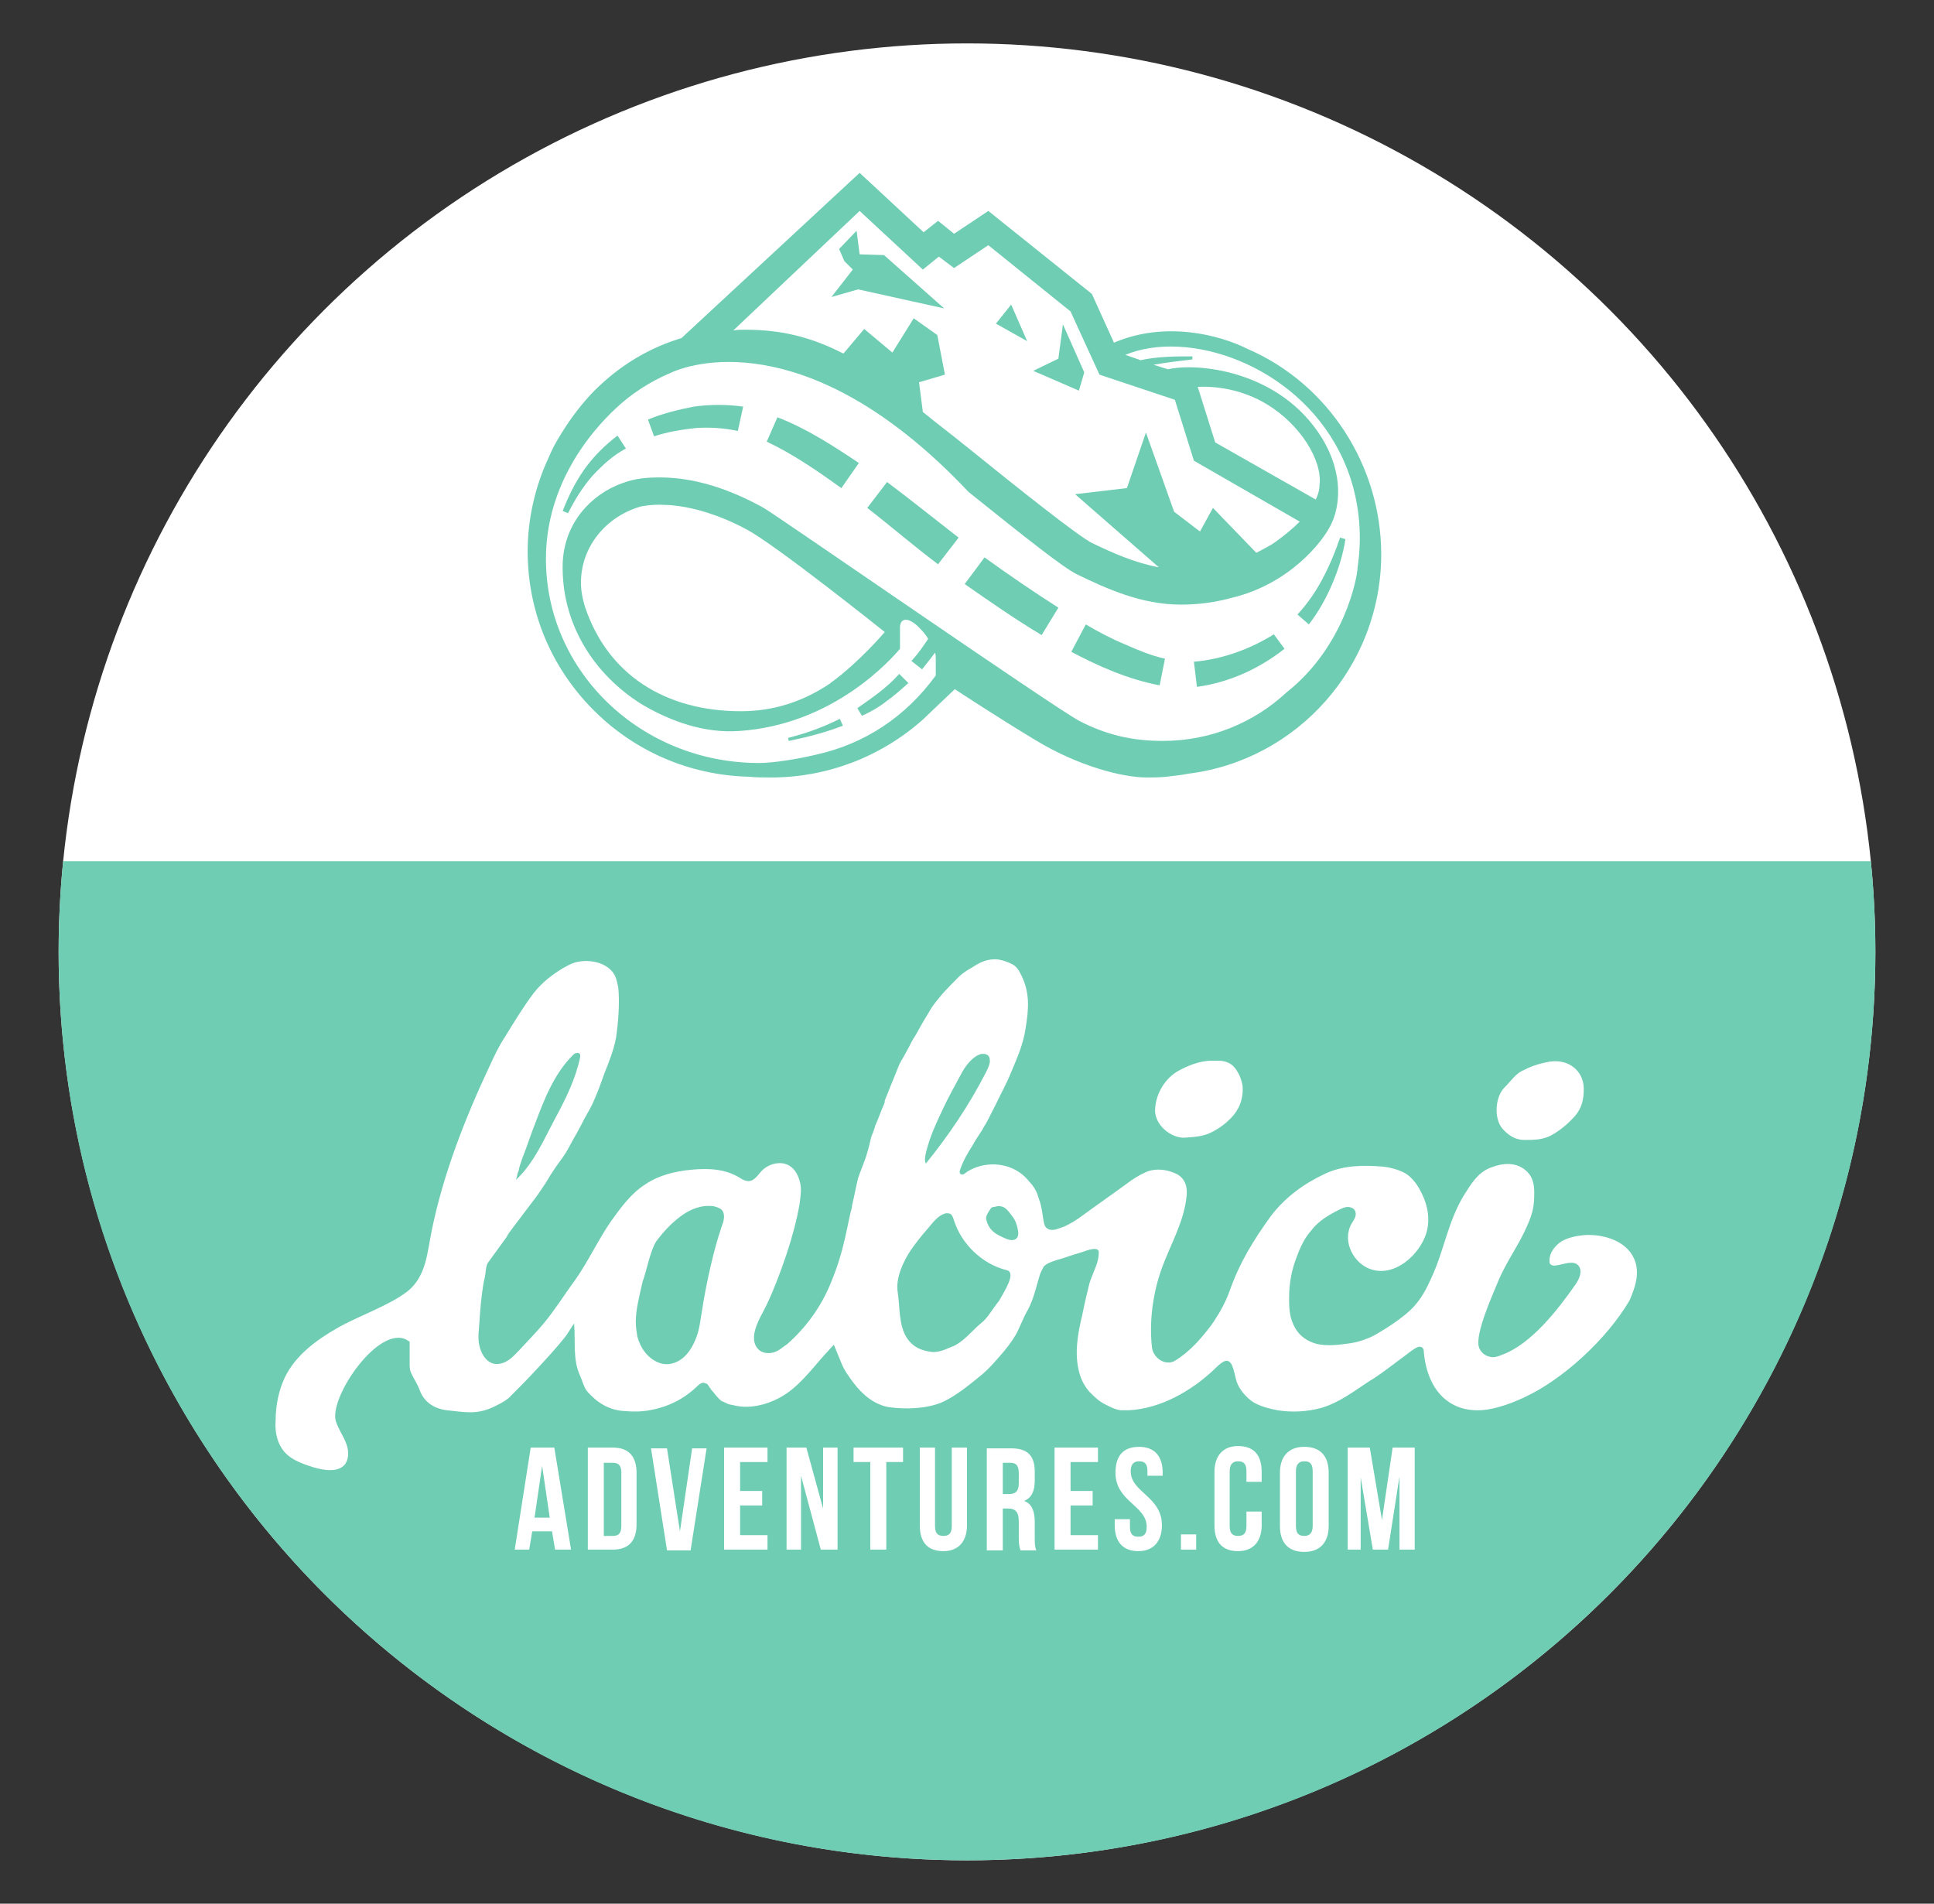 <?xml version="1.0" encoding="utf-8"?>
<!-- Generator: Adobe Illustrator 21.1.0, SVG Export Plug-In . SVG Version: 6.00 Build 0)  -->
<svg version="1.1" id="Layer_1" xmlns="http://www.w3.org/2000/svg" xmlns:xlink="http://www.w3.org/1999/xlink" x="0px" y="0px"
	 viewBox="0 0 254 250" style="enable-background:new 0 0 254 250;" xml:space="preserve">
<rect x="0" y="0" width="254" height="250" fill="#333333" stroke="none"/>
<style type="text/css">
	.st0{fill:#FFFFFF;}
	.st1{fill:#6ECDB2;}
</style>
<g>
	<circle class="st0" cx="127" cy="125" r="119.3"/>
	<path class="st1" d="M7.7,125c0,65.9,53.4,119.3,119.3,119.3S246.3,190.9,246.3,125c0-4-0.2-8-0.6-11.9H8.3
		C7.9,117,7.7,121,7.7,125z"/>
	<g>
		<polygon class="st1" points="112.7,38 124,40.5 116.1,33.5 112.9,33.4 112.5,30.3 110.2,32.7 110.9,34.3 112,35.4 109.2,39 		"/>
		<polygon class="st1" points="132.8,40 130.8,42.5 134.9,44.8 		"/>
		<polygon class="st1" points="142.4,48.9 139.6,42.6 139,47.1 135.7,48.7 141.7,51.3 		"/>
		<path class="st1" d="M91.1,53.4c-2,0.4-4.1,0.9-6,1.7l0.8,2.2c1.8-0.6,3.7-0.9,5.6-1.1c1.8-0.1,3.6,0,5.4,0.4l0.7-3.2
			C95.5,53.1,93.3,53.1,91.1,53.4z"/>
		<path class="st1" d="M76.7,61.7c-1.2,1.7-2.1,3.6-2.8,5.4l0.7,0.3c0.9-1.8,1.9-3.4,3.2-4.9c1.3-1.4,2.7-2.7,4.4-3.6l-1.1-1.7
			C79.4,58.5,77.9,60,76.7,61.7z"/>
		<path class="st1" d="M100.7,58c3.4,1.6,6.6,3.8,9.8,6.1l2.3-3.3c-3.3-2.2-6.8-4.5-10.7-6L100.7,58z"/>
		<path class="st1" d="M113.9,66.7c3.1,2.4,6.1,5,9.3,7.4l2.7-3.5c-3.1-2.4-6.2-4.9-9.4-7.3L113.9,66.7z"/>
		<path class="st1" d="M126.7,76.7c3.3,2.3,6.6,4.6,10.1,6.7l2.2-3.6c-3.3-2.1-6.5-4.3-9.7-6.6L126.7,76.7z"/>
		<path class="st1" d="M142.6,82l-1.9,3.6c3.6,1.9,7.4,3.6,11.6,4.4l0.7-3.5c-1.8-0.4-3.5-1.1-5.3-1.9C146,83.9,144.3,83,142.6,82z"
			/>
		<path class="st1" d="M156.8,86.9l0.4,3.3c4.3-0.6,8.2-2.4,11.5-5l-1.4-1.9C164.1,85.3,160.4,86.6,156.8,86.9z"/>
		<path class="st1" d="M173.7,76c-0.9,1.7-2,3.3-3.3,4.7l1.5,1.3c1.3-1.7,2.3-3.5,3.1-5.4c0.8-1.9,1.4-3.8,1.7-5.8l-0.7-0.2
			C175.4,72.4,174.6,74.3,173.7,76z"/>
		<path class="st1" d="M163.8,45.8c-3.6-1.8-10.7-3.7-17.5-0.8l-2.9-6.4l-13.6-10.9l-4.5,3l-2.1-1.7l-1.9,1.5l-8.4-7.8L89.5,44.4
			c-4,1.2-7.6,3.3-10.7,6.2c-3.6,3.3-6,7.9-6.1,8.1c-0.2,0.4-0.4,0.8-0.6,1.3c-1.8,3.8-2.8,8.1-2.8,12.4c0,7.8,3,15.1,8.5,20.7
			c5.4,5.5,12.7,8.7,20.5,8.9c1,0.1,2,0.1,3,0.1c7.3,0,14.4-2.7,19.9-7.6l4.2-4l0.3,0.2c0,0,5,3.3,10.3,6.5
			c5.6,3.4,11.4,4.9,14.6,4.9h0c0.8,0,1.7,0,2.6-0.1c0.9-0.1,1.9-0.2,2.9-0.4c14.4-1.8,25.3-14.2,25.3-28.8
			C181.4,61.2,174.5,50.4,163.8,45.8z M112.9,27.7l8.3,7.7l2.1-1.7l2,1.5l4.5-3l10.8,8.7l3.8,8.3l9.9,3.3l2.5,8l13.9,8
			c-1,1-2,1.8-3.1,2.6c-0.8,0.6-1.7,1-2.6,1.5l-5.7-5.9l-1.7,3.1l-3.4-2.6l-3.7-10.4l-2.5,7.3l-6.8,0.8l11,9.6
			c-3.2-0.6-6.1-1.9-8.8-3.2c-1.8-0.9-9.6-7.1-16.4-12.6c-2.1-1.7-4.1-3.2-5.8-4.6l-0.5-3.9l3.4-1l-1-5.2l-3.1-2.2l-2.8,4.5
			l-3.7-3.1l-2.7,3.2c0,0,0,0-0.1,0c-4.1-2.1-8-3.1-12.8-3.1c-0.5,0-1.1,0-1.6,0.1L112.9,27.7z M166.4,53.1
			c4.3,2.6,7.3,7.3,6.9,10.6c0,0.4-0.1,1.1-0.5,1.9l-13.2-7.5l-2.3-7.3C159.7,50.7,163.1,51.1,166.4,53.1z M169,90.9
			c-4.3,4-10,6.4-16.3,6.4c-4,0-7.4-0.8-10.9-2.6c-3.4-1.8-39.6-26.9-41.5-28c-4.5-2.5-9.1-4-13.6-4c-1.7,0-3.3,0.1-5.1,0.8
			c-3.8,1.4-7.5,5-7.7,10.5c-0.2,7.8,4,14.5,10.4,18.5l0,0c3.9,2.3,8.3,3.8,12.7,3.5c12.5-0.8,20.1-9.5,21.2-10.8v-2.8c0,0,0,0,0,0
			c0,0,0,0,0,0v-0.1l0,0c0.1-1.2,1.1-1.2,2.3-0.1c0.5,0.5,1,1,1.4,1.7c-0.7,1-1.1,1.7-2.2,2.9l1.4,1.1c0.7-0.9,1.2-1.5,1.7-2.2
			c0.1,0.3,0.1,0.5,0.1,0.8h0v2.1l0,0.1c-4,5.5-9.4,9-15.7,10.4c-2.5,0.6-5.7,1.1-7.5,1.1c-15.5,0-28-12-28-26.8
			c0-9.8,5.9-16.7,9.1-19.7c2.1-2,4.6-3.6,7.2-4.7c3.8-1.8,19.2-5.6,39.2,15.6c7.6,6.1,12.4,9.9,14.2,10.8c3.9,1.9,8.5,4,13.7,4
			c2.3,0,4.5-0.3,6.7-0.9c7.5-1.8,11.9-7.3,13-9.6c1.1-2.2,1.8-6.5-1.2-11.4c-5.5-8.9-16.4-9.9-20.2-9l-1.9-0.6
			c1.7-0.3,3.4-0.5,5.1-0.7l0-0.4c-2.2,0-4.5,0-6.8,0.5l-2-0.7c8.2-3.4,22.2,1.2,28.1,12.7c3.3,6.4,2.8,12.6,2.4,15.2
			C178.3,75.6,176.7,84.8,169,90.9z M116.2,83c0,0-3.3,3.9-7,6.6c-0.1,0-0.1,0.1-0.1,0.1c-3.7,2.5-7.6,3.7-11.8,3.7
			c-9.8,0-17.5-4.7-20.5-13.8l0,0c-0.3-1-0.5-2-0.5-3.1c0-4.7,3.3-8.7,7.9-10c0,0,1.5-0.3,3-0.2c5.4,0.1,10.8,3.2,10.8,3.2
			C101.7,71.4,116.2,83,116.2,83z"/>
		<path class="st1" d="M116.4,92.1c1-0.7,2-1.6,2.9-2.4l-1.2-1.2c-0.8,0.9-1.7,1.7-2.6,2.4c-0.9,0.7-1.9,1.4-2.9,2.1l0.6,1
			C114.3,93.5,115.4,92.9,116.4,92.1z"/>
		<path class="st1" d="M110.7,95.3l-0.4-0.9c-2.2,1.1-4.4,1.9-6.8,2.5l0.1,0.4C106,96.8,108.4,96.2,110.7,95.3z"/>
	</g>
	<g>
		<path class="st0" d="M75,203.5h-2.1l-0.4-2.4h-2.6l-0.4,2.4h-1.9l2.1-13.4h3.1L75,203.5z M70.2,199.3h2l-1-6.8L70.2,199.3z"/>
		<path class="st0" d="M77.2,190.1h3.3c2.1,0,3.1,1.2,3.1,3.3v6.8c0,2.1-1,3.3-3.1,3.3h-3.3V190.1z M79.3,192.1v9.6h1.2
			c0.7,0,1.1-0.3,1.1-1.3v-7c0-1-0.4-1.3-1.1-1.3H79.3z"/>
		<path class="st0" d="M89.3,201.1l1.6-10.9h1.9l-2.1,13.4h-3.1l-2.1-13.4h2.1L89.3,201.1z"/>
		<path class="st0" d="M97.2,195.8h2.9v1.9h-2.9v3.9h3.6v1.9h-5.7v-13.4h5.7v1.9h-3.6V195.8z"/>
		<path class="st0" d="M105.2,193.8v9.7h-1.9v-13.4h2.6l2.2,8v-8h1.9v13.4h-2.2L105.2,193.8z"/>
		<path class="st0" d="M112.1,190.1h6.5v1.9h-2.2v11.5h-2.1v-11.5h-2.2V190.1z"/>
		<path class="st0" d="M122.8,190.1v10.3c0,1,0.4,1.3,1.1,1.3c0.7,0,1.1-0.3,1.1-1.3v-10.3h2v10.2c0,2.1-1.1,3.4-3.1,3.4
			c-2.1,0-3.1-1.2-3.1-3.4v-10.2H122.8z"/>
		<path class="st0" d="M134,203.5c-0.1-0.3-0.2-0.6-0.2-1.6v-2.1c0-1.2-0.4-1.7-1.4-1.7h-0.7v5.5h-2.1v-13.4h3.2
			c2.2,0,3.1,1,3.1,3.1v1.1c0,1.4-0.4,2.3-1.4,2.7c1.1,0.4,1.4,1.5,1.4,2.8v2.1c0,0.7,0,1.1,0.2,1.6H134z M131.7,192.1v4.1h0.8
			c0.8,0,1.3-0.3,1.3-1.4v-1.3c0-1-0.3-1.4-1.1-1.4H131.7z"/>
		<path class="st0" d="M140.6,195.8h2.9v1.9h-2.9v3.9h3.6v1.9h-5.7v-13.4h5.7v1.9h-3.6V195.8z"/>
		<path class="st0" d="M149.6,190c2,0,3.1,1.2,3.1,3.4v0.4h-2v-0.6c0-1-0.4-1.3-1.1-1.3c-0.7,0-1.1,0.4-1.1,1.3
			c0,2.8,4.1,3.3,4.1,7.1c0,2.1-1.1,3.4-3.1,3.4s-3.1-1.2-3.1-3.4v-0.8h2v1c0,1,0.4,1.3,1.1,1.3c0.7,0,1.1-0.3,1.1-1.3
			c0-2.8-4.1-3.3-4.1-7.1C146.5,191.2,147.5,190,149.6,190z"/>
		<path class="st0" d="M157.1,201.5v2h-2v-2H157.1z"/>
		<path class="st0" d="M165.7,198.5v1.8c0,2.1-1.1,3.4-3.1,3.4c-2.1,0-3.1-1.2-3.1-3.4v-7c0-2.1,1.1-3.4,3.1-3.4
			c2.1,0,3.1,1.2,3.1,3.4v1.3h-2v-1.4c0-1-0.4-1.3-1.1-1.3c-0.7,0-1.1,0.4-1.1,1.3v7.2c0,1,0.4,1.3,1.1,1.3c0.7,0,1.1-0.3,1.1-1.3
			v-1.9H165.7z"/>
		<path class="st0" d="M168.1,193.4c0-2.1,1.1-3.4,3.2-3.4s3.2,1.2,3.2,3.4v7c0,2.1-1.1,3.4-3.2,3.4s-3.2-1.2-3.2-3.4V193.4z
			 M170.2,200.4c0,1,0.4,1.3,1.1,1.3c0.7,0,1.1-0.4,1.1-1.3v-7.2c0-1-0.4-1.3-1.1-1.3c-0.7,0-1.1,0.4-1.1,1.3V200.4z"/>
		<path class="st0" d="M181.5,199.6l1.4-9.5h2.9v13.4h-2v-9.6l-1.5,9.6h-2l-1.6-9.5v9.5H177v-13.4h2.9L181.5,199.6z"/>
	</g>
	<g>
		<path class="st0" d="M200.2,183.5c-1.5,0.7-3.1,1.3-4.8,1.6c-4.7,0.7-7.9-2.2-8.4-7.5c0-0.2,0-0.3-0.1-0.5
			c-0.1-0.2-0.4-0.3-0.7-0.2c-0.5,0.2-1.1,0.7-1.5,1c-0.5,0.4-1.1,0.8-1.6,1.2c-1.1,0.8-2.1,1.6-3.3,2.3c-2,1.3-3.9,2.8-6.3,3.5
			c-1.9,0.5-3.8,0.6-5.7,0.3c-1.1-0.2-2.2-0.5-3.1-1c-1-0.6-2-1.8-2.3-2.8c-0.2-0.7-0.3-1.4-0.6-2.1c-0.1-0.3-0.4-0.6-0.7-0.6
			c-0.2,0-0.3,0.1-0.4,0.1c-0.5,0.3-0.9,0.7-1.3,1.1c-3,2.8-7,5.1-11.2,5.3c-0.3,0-0.7,0-1,0c-0.8-0.1-1.5-0.5-2.1-0.8
			c-0.8-0.4-1.4-1-2-1.6c-0.8-0.9-1.3-2-1.5-3.2c-0.4-1.9-0.1-4,0.3-5.9c0.3-1.2,0.5-2.4,0.8-3.6c0.2-0.7,0.3-1.5,0.6-2.2
			c0.4-1.1,1-2.2,1-3.3c0-0.1,0-0.2,0-0.3c-0.3-0.7-2,0.1-2.4,0.2c-1.1,0.3-2.1,0.7-3.2,1c-0.6,0.2-1.2,0.4-1.6,0.8
			c-0.2,0.3-0.3,0.6-0.5,1c-0.5,1.6-0.8,3.2-1.6,4.7c-0.6,1-1,2.2-1.6,3.3c-0.6,1-1.3,1.9-2.1,2.8c-0.7,0.8-1.4,1.6-2.2,2.3
			c-1.6,1.3-3.6,3-5.5,3.8c-2,0.8-4.6,0.9-6.8,0.6c-1.9-0.3-3.5-1.6-4.7-3.2c-0.6-0.8-1.2-1.6-1.6-2.6c-0.1-0.2-1-2.5-1-2.4
			c-0.4,0.4-0.7,0.8-1.1,1.2c-1.9,2.1-3.6,4.5-6.1,5.8c-1.7,0.9-3.8,1.4-5.7,1c-0.3-0.1-0.6-0.1-0.9-0.2c-0.3-0.1-0.6-0.3-0.9-0.4
			c-0.5-0.3-1-1.1-1.4-1.5c-0.1-0.2-0.3-0.4-0.4-0.6c-0.1-0.2-0.3-0.2-0.5-0.3c-0.4-0.1-0.8,0.3-1.1,0.6c-1.7,1.6-3.8,2.6-6.1,3
			c-1.1,0.2-2.2,0.2-3.3,0.1c-2-0.1-3.6-1.1-4.9-2.6c-0.4-0.5-0.6-1.3-0.9-2c-1-2.1-0.6-4.4-0.8-6.9c-0.5,0.7-0.8,1.3-1.2,1.8
			c-1.2,1.5-2.5,2.9-3.8,4.3c-1.1,1.2-2.3,2.4-3.5,3.6c-0.5,0.5-1.7,1.1-2.4,1.4c-2.1,0.9-3.7,0.5-5.8,0.3c-1.6-0.2-3-1-3.6-2.7
			c-0.3-0.8-0.8-1.5-1.1-2.2c-0.2-0.4-0.2-0.9-0.2-1.3c0-0.9,0-1.9,0-2.8c-0.1-0.1-0.2-0.1-0.3-0.2c-3.7-2.2-10.3,7.5-9.4,10.6
			c0.3,1,0.9,1.8,1.3,2.8c0.4,0.9,0.5,2.1-0.1,2.9c-0.9,1.1-2.7,0.8-4.1,0.4c-1.6-0.5-3.3-1.1-4.2-2.5c-0.7-1.1-0.9-2.4-0.8-3.7
			c0-1.9,0.4-3.9,1.2-5.6c1.4-2.9,4.1-4.9,6.9-6.5c2.8-1.6,6.7-2.9,9.2-4.8c2.5-2,2.6-5.1,3.2-8c1.5-7.4,4.4-14.8,7.6-21.6
			c0.6-1.3,1.2-2.6,2-3.8c1.1-1.8,2.5-4.1,3.8-5.8c1.1-1.4,2.4-2.4,3.9-3.3c0.4-0.2,0.7-0.4,1.2-0.6c1.9-0.7,4.7-0.2,5.6,1.7
			c0.2,0.5,0.3,1,0.4,1.5c0.2,2,0,4.6-0.3,6.6c-0.3,1.6-0.9,3.1-1.5,4.6c-0.4,1.1-0.8,2.3-1.3,3.4c-0.4,1-0.9,1.8-1.4,2.7
			c-0.3,0.6-0.6,1.2-1,1.9c-0.5,0.8-0.9,1.7-1.4,2.5c-0.5,0.8-1.1,1.5-1.6,2.3c-0.5,0.7-0.9,1.5-1.4,2.2c-0.4,0.6-0.8,1.2-1.2,1.7
			c-0.9,1.2-1.9,2.5-2.8,3.7c-0.3,0.4-0.6,0.8-0.8,1.2c-0.8,1.1-1.6,2.2-2.4,3.3c-0.3,0.4-0.3,1.3-0.4,1.8c-0.2,0.8-0.3,1.5-0.4,2.3
			c-0.2,1.5-0.3,3.1-0.4,4.6c-0.1,0.9-0.1,1.9,0.2,2.7c0.3,0.9,0.9,1.7,1.8,1.9c0.7,0.1,1.3-0.1,1.9-0.5c0.6-0.4,1-0.9,1.5-1.4
			c1-1.1,2.1-2.2,3.1-3.4c1.5-1.8,2.8-3.9,4.2-5.8c1.5-2.1,3.2-5.6,4.7-7.7c1.3-1.8,2.6-3.6,4.5-4.8c1.8-1.2,3.9-1.7,6.1-1.9
			c2.2-0.2,4.4-0.1,6.3,1.1c0.3,0.2,0.7,0.4,1.1,0.4c0.4,0,0.7-0.2,1-0.5c0.3-0.3,0.5-0.6,0.8-0.9c0.9-0.9,2.5-1.3,3.6-0.6
			c0.8,0.5,1.2,1.4,1.4,2.3c0.2,0.9,0,1.9-0.1,2.8c-0.4,2.2-1,4.4-1.7,6.5c-0.7,2.1-2,5.6-3.1,7.6c-0.7,1.3-1.9,3.6-0.6,4.9
			c0.5,0.5,1.3,0.6,2,0.4c0.7-0.2,1.2-0.7,1.8-1.1c2.5-2.2,4.5-5,5.7-8c1.9-4.5,2.2-8,2.8-10c0-0.1,0-0.1,0-0.2
			c0.3-1.2,0.5-2.4,0.8-3.6c0.3-0.9,0.7-1.8,1-2.7c0.3-0.9,0.5-1.7,0.7-2.6c0.1-0.4,0.3-0.7,0.4-1.1c0.1-0.2,0.1-0.4,0.2-0.6
			c0.4-0.9,0.7-1.8,1.1-2.7c0.1-0.2,0.1-0.3,0.1-0.5c0.4-0.9,0.7-1.8,1.1-2.7c0.3-0.7,0.5-1.3,0.8-2c0.3-0.6,0.7-1.2,1-1.8
			c0.3-0.5,0.5-1,0.8-1.5c0.4-0.6,0.7-1.2,1.1-1.9c0.5-0.9,0.8-1.3,1.3-2.2c0.4-0.6,0.9-1.2,1.4-1.8c0.7-0.8,1.5-1.6,2.2-2.3
			c0.7-0.7,1.7-1.2,2.5-1.7c0.9-0.5,1.8-0.7,2.7-0.6c0.6,0.1,1.2,0.3,1.8,0.6c0.6,0.3,0.9,0.8,1.2,1.4c1.2,2.4,1,4.5,0.6,7
			c-0.3,2.1-1.1,3.9-1.9,5.8c-0.6,1.5-1.4,2.9-2.1,4.4c-0.5,0.9-0.9,1.9-1.5,2.8c-0.4,0.8-1,1.5-1.4,2.3c-0.7,1.1-1.3,2.1-1.7,3.3
			c-0.1,0.2-0.1,0.5,0.1,0.6c0.2,0.1,0.4,0,0.5-0.1c2-1.5,5-1.6,7.1-0.2c0.5,0.3,1,0.8,1.4,1.3c0.3,0.3,0.6,0.7,0.8,1.1
			c0.3,0.5,0.4,1.1,0.6,1.6c0.2,0.7,0.3,1.4,0.4,2.1c0.1,0.5,0.1,1,0.5,1.3c0.7,0.5,1.5,0,2.2-0.2c0.9-0.4,1.7-0.9,2.5-1.5
			c1.9-1.4,3.8-2.7,5.7-4.1c0.9-0.7,1.9-1.3,2.9-1.7c1.2-0.4,2.6-0.2,3.8,0.4c1.2,0.7,1.4,1.9,1.2,3.2c-0.4,3.2-2.1,6.1-3.2,9.1
			c-1.2,3.3-1.7,7.1-1.3,10.5c0.2,1.4,1.8,2.4,3,1.7c1-0.6,1.8-1.3,2.6-2.1c0.8-0.8,1.5-1.7,2.2-2.6c0.1-0.2,0.3-0.4,0.4-0.6
			c0.8-1.2,1.5-2.5,2-3.9c1.3-3.7,3.1-6.6,5.4-9.8c1.9-2.5,4.4-4.3,7.2-5.6c2.4-1.1,5-1.1,7.5-0.9c1,0.1,2.1,0.4,3,0.9
			c0.8,0.5,1.5,1.4,1.9,2.2c1,1.8,1.4,3.8,0.8,5.7c-0.9,2.8-4.1,5.7-7.2,4.7c-2.3-0.7-3.9-3.7-2.6-6c0.3-0.5,0.7-1,0.5-1.6
			c-0.1-0.4-0.6-0.6-1-0.6c-0.4,0-0.8,0.2-1.2,0.4c-1.4,0.7-2.7,1.5-3.6,2.7c-0.8,0.9-1.4,2.1-1.8,3.2c-0.8,2-1.1,3.7-1.1,5.8
			c0,1.4,0.1,2.6,0.8,3.8c0.6,1.1,1.7,1.8,2.9,2.1c1.4,0.3,2.9,0.1,4.3-0.1c0.7-0.1,1.5-0.3,2.2-0.6c0.6-0.2,1.1-0.5,1.6-0.8
			c1.2-0.7,2.4-1.5,3.5-2.4c1.6-1.3,2.5-2.8,3.3-4.6c1.8-3.8,2.2-7.5,4.4-11.1c0.9-1.4,1.7-2.8,3.3-3.5c1.7-0.7,3.6-0.9,5,0.5
			c0.7,0.7,0.9,1.7,0.9,2.7c0,1.8-0.2,2.7-0.9,4.3c-1.1,2.6-2.8,4.8-3.9,7.5c-0.7,1.7-2.9,6.6-2.5,8.4c0.2,0.8,0.9,1.3,1.6,1.4
			c0.5,0.1,1-0.1,1.5-0.3c3.8-1.4,7.3-5.9,9.6-9.2c0.5-0.7,1-1.8,0.4-2.5c-0.7-0.8-2-0.1-3.1,0c-0.2,0-0.4,0-0.6-0.2
			c-0.1-0.1-0.1-0.3-0.1-0.5c0-1,0.7-1.9,1.6-2.5c0.9-0.5,1.9-0.7,2.9-0.8c2.8-0.2,6,0.9,6.8,3.6c0.5,1.7-0.1,3.4-0.8,5
			C211,175.9,205.2,181.2,200.2,183.5z M124,159.4c-0.9,0.3-1.6,1.3-2.2,2c-0.8,0.9-1.5,1.8-2.2,2.8c-1,1.5-2,3.7-1.7,5.5
			c0.3,1.9,0.1,4.3,1.2,6c0.8,1.2,1.8,1.6,3,1.8c0.9,0.2,1.9-0.2,2.8-0.6c1.5-0.5,2.7-2.1,3.9-3.1c0.8-0.6,1.3-1.5,1.9-2.3
			c0.2-0.3,0.5-0.6,0.7-1c0.3-0.6,2.2-3.4,0.8-3.7c-3.2-0.8-5.9-3.4-6.9-6.5c-0.1-0.3-0.2-0.7-0.5-0.9
			C124.5,159.3,124.2,159.3,124,159.4z M83.5,173.6c0,0.6,0.1,1.3,0.2,1.9c0.4,1.5,1.3,2.8,2.7,3.4c1.1,0.5,2.3,0.2,3.2-0.5
			c0.9-0.7,1.5-1.8,1.9-2.9c0.4-1.1,0.5-2.3,0.7-3.4c0.5-3.3,1.5-7.9,2.6-11.1c0.3-0.7,0.5-1.7-0.1-2.2c-0.3-0.2-0.6-0.3-1-0.4
			c-1.6-0.2-3.1,0.4-4.4,1.4c-1.2,0.9-2.2,2-3.1,3.2c-0.8,1.2-1.3,4-1.8,5.3C84,170.1,83.5,171.9,83.5,173.6z M129.1,138.4
			c-0.1,0-0.1,0-0.2,0c-1.2,0.3-2.2,1.7-2.7,2.7c-0.8,1.5-1.6,2.9-2.3,4.4c-0.9,1.9-1.8,3.8-2.3,5.9c-0.1,0.5-0.2,1,0,1.4
			c3-3.7,5.7-7.7,7.9-12c0.2-0.4,0.4-0.8,0.5-1.3c0-0.4,0-0.8-0.4-1C129.4,138.4,129.3,138.4,129.1,138.4z M67.7,155
			c2.4-2.2,3.7-5.3,5.2-8.1c1.4-2.6,2.7-5.2,3.3-8.1c0-0.1,0-0.2,0-0.3c-0.1-0.2-0.3-0.3-0.5-0.2c-0.2,0-0.4,0.2-0.5,0.3
			c-2.4,2.4-3.7,5.7-4.9,8.9c-0.6,1.5-1.1,3.1-1.7,4.6c-0.2,0.6-0.4,1.1-0.5,1.7C67.9,154.1,67.9,154.8,67.7,155z M131,158.4
			c-0.3,0.1-0.7,0.1-0.8,0.2c-0.3,0.4-0.7,1-0.7,1.4c0.1,0.6,0.4,1.2,0.8,1.6c0.5,0.5,1.2,0.8,1.9,1.1c1,0.4,1.7,0,1.5-1.1
			c-0.1-0.6-0.3-1.3-0.7-1.8C132.5,159.2,132.1,158.3,131,158.4z"/>
		<path class="st0" d="M158.8,139.3c0.5,0,1,0,1.5,0c0.9,0.1,1.5,0.4,2,1.1c0.5,0.7,0.8,1.5,0.9,2.3c0.1,1.7-0.5,3.1-1.6,4.2
			c-0.7,0.7-1.5,1.3-2.5,1.8c-1.2,0.6-2.3,0.6-3.5,0.7c-1.8,0.1-4-1.7-3.9-3.7c0.1-2.1,1.3-4.1,3.1-5.1
			C156.1,139.9,157.4,139.4,158.8,139.3z"/>
		<path class="st0" d="M203.6,139.4c0,0,0.1,0,0.1,0c2.3-0.3,4.3,1.2,4.3,3.6c0,1.3-0.2,2.4-1.1,3.5c-0.9,1-1.8,1.8-3,2.5
			c-1.2,0.7-2.4,0.7-3.7,0.7c-1.2,0-2.1-0.6-2.9-1.5c-1.1-1.3-1-4.2,0.4-5.5c0.8-0.8,1.4-1.8,2.5-2.2
			C201.3,139.9,202.5,139.6,203.6,139.4z"/>
	</g>
</g>
</svg>
